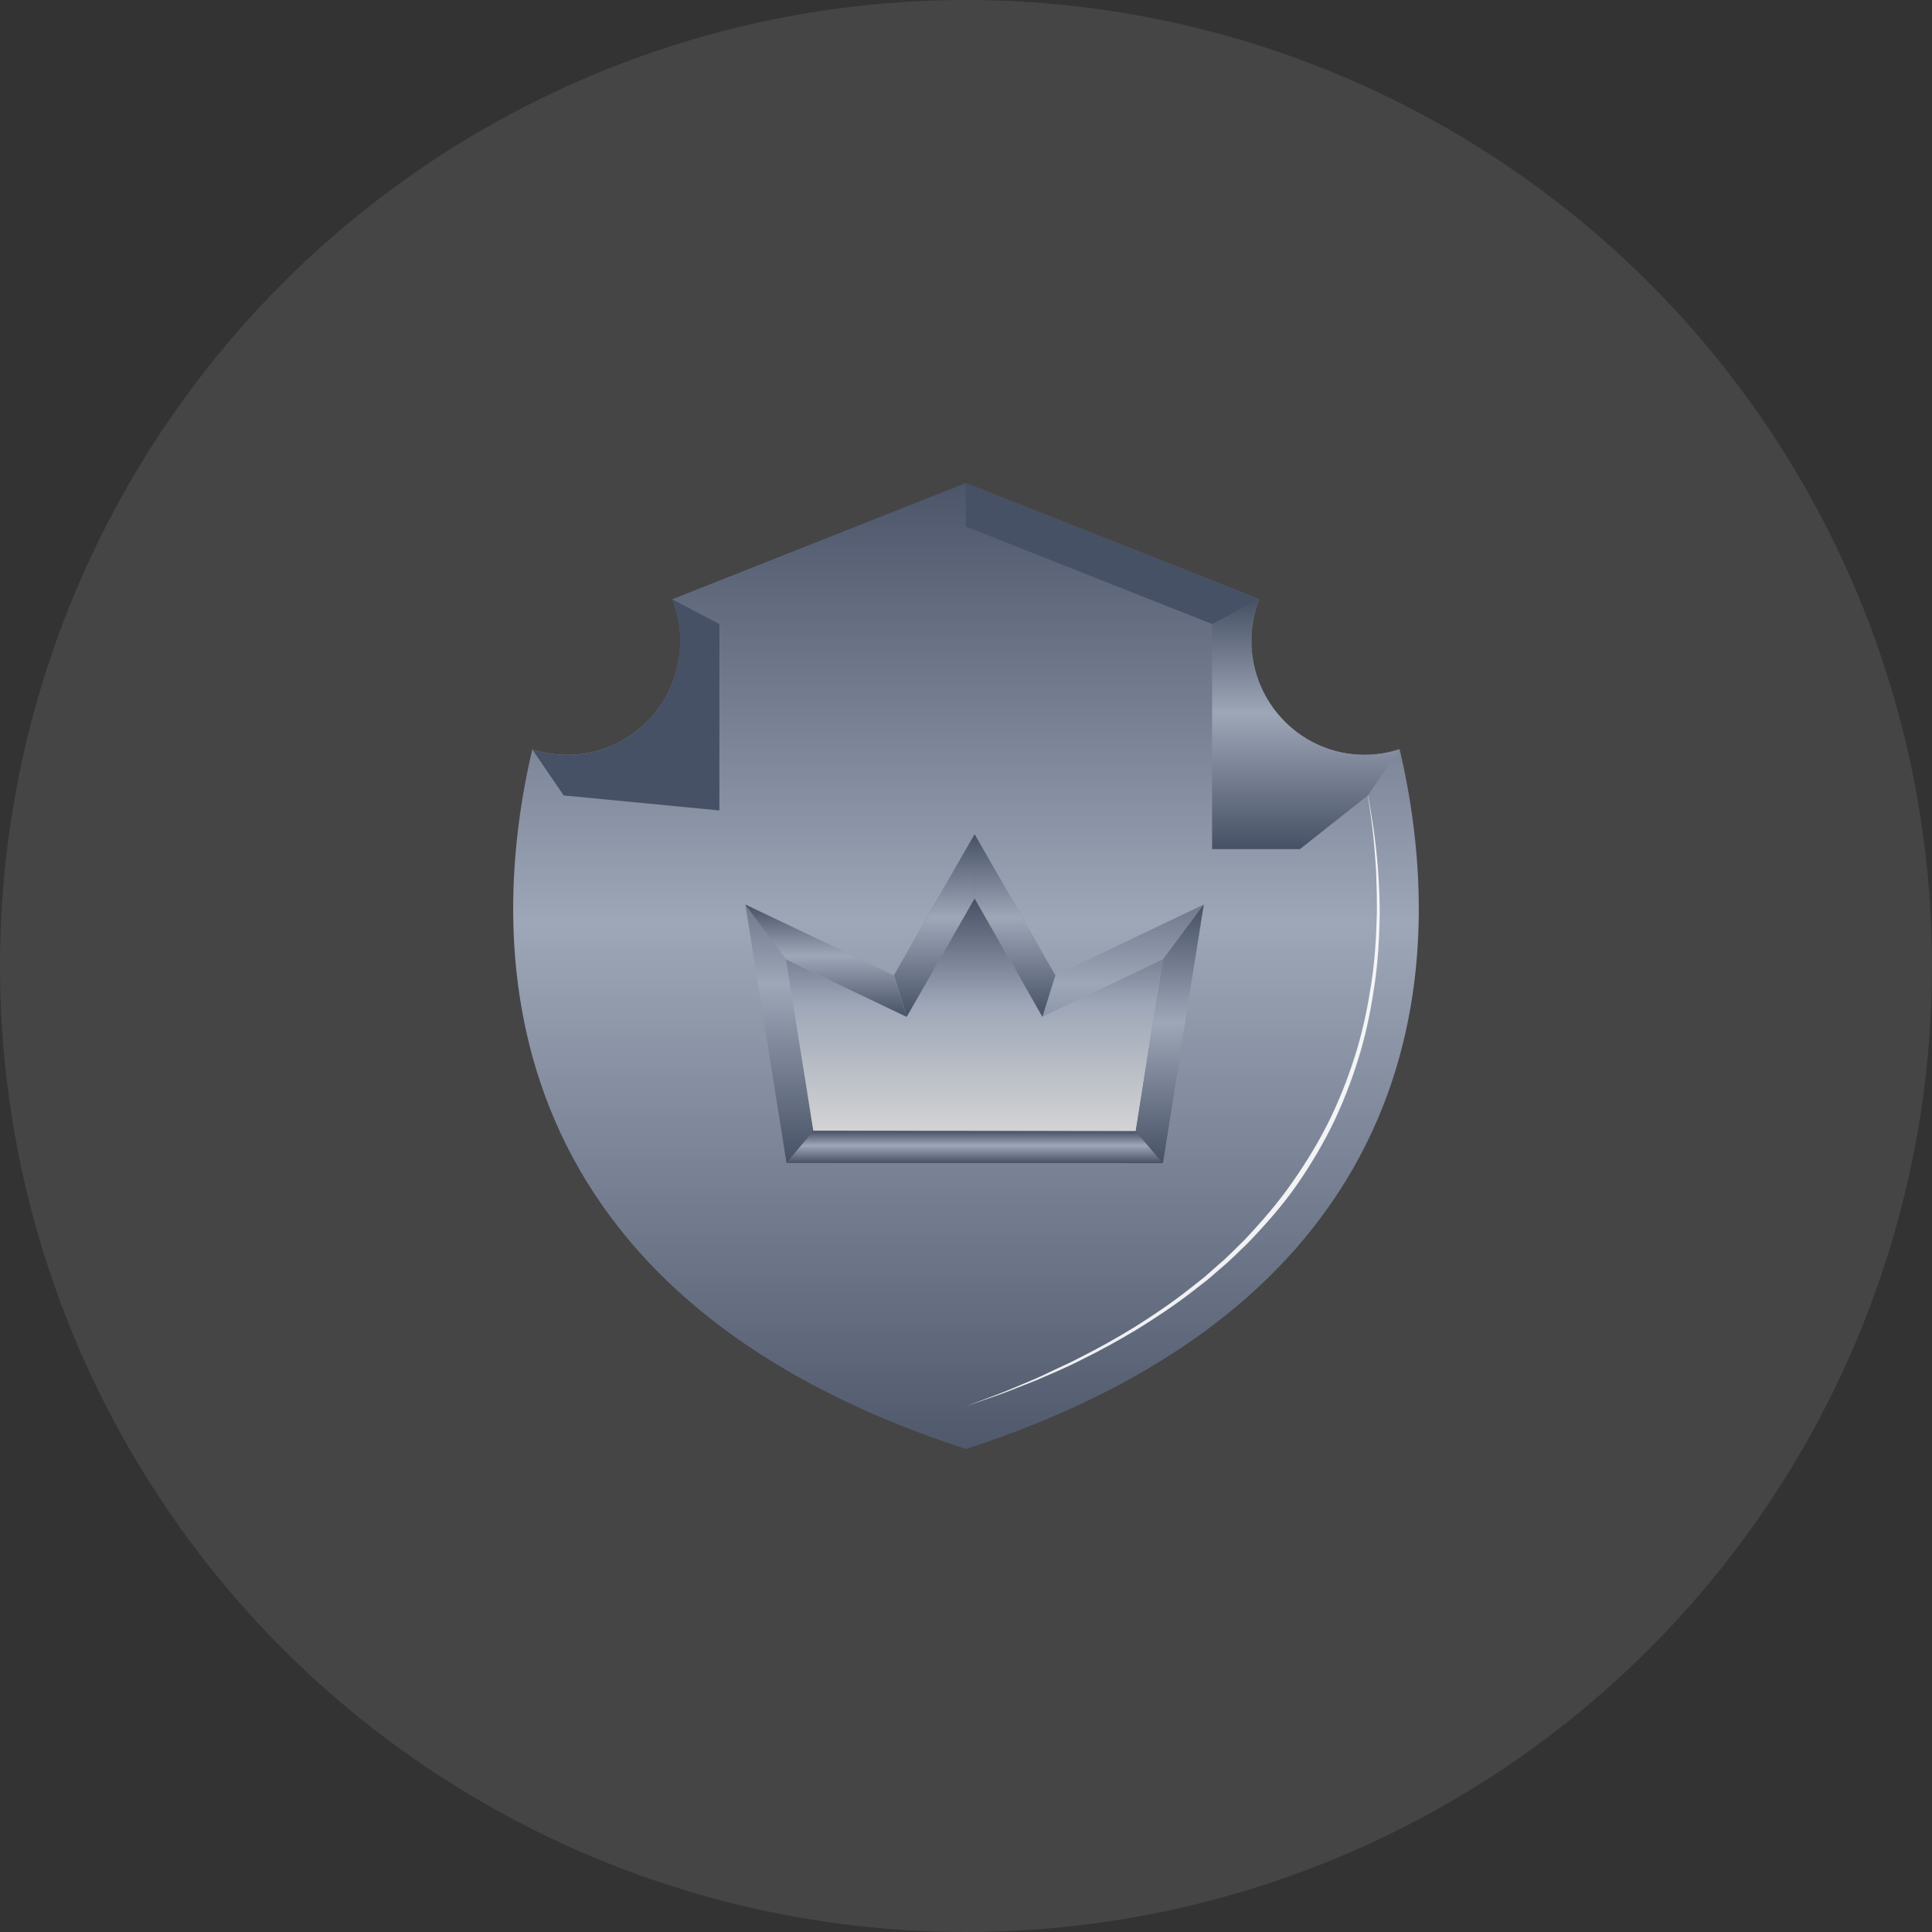 <svg width="64" height="64" viewBox="0 0 64 64" fill="none" xmlns="http://www.w3.org/2000/svg">
<rect x="0" y="0" width="64" height="64" fill="#333333" stroke="none"/>
<circle opacity="0.16" cx="32" cy="32" r="32" fill="#A2A2A2"/>
<path d="M46.359 24.822C45.996 24.942 45.606 25.006 45.203 25.006C43.135 25.006 41.457 23.314 41.457 21.23C41.457 20.743 41.55 20.276 41.72 19.85L31.996 16L22.272 19.85C22.439 20.276 22.535 20.743 22.535 21.23C22.535 23.314 20.857 25.006 18.789 25.006C18.386 25.006 17.996 24.939 17.633 24.822C16.225 30.813 15.762 42.717 31.999 48C48.237 42.713 47.777 30.813 46.365 24.822H46.359Z" fill="url(#paint0_linear_435_3605)"/>
<path d="M23.831 26.844V20.674L22.269 19.852C22.435 20.278 22.532 20.744 22.532 21.231C22.532 23.316 20.853 25.008 18.785 25.008C18.383 25.008 17.993 24.94 17.63 24.823L18.672 26.35L23.834 26.847L23.831 26.844Z" fill="#475165"/>
<path d="M40.152 20.673V28.128H43.063L45.314 26.346L46.356 24.819C45.993 24.939 45.604 25.003 45.201 25.003C43.133 25.003 41.455 23.311 41.455 21.227C41.455 20.74 41.548 20.273 41.718 19.847L40.156 20.67L40.152 20.673Z" fill="url(#paint1_linear_435_3605)"/>
<g style="mix-blend-mode:overlay" opacity="0.9">
<path d="M45.316 26.351C45.316 26.351 45.336 26.455 45.369 26.649C45.406 26.844 45.449 27.129 45.506 27.492C45.556 27.858 45.609 28.301 45.649 28.811C45.682 29.321 45.719 29.902 45.699 30.533C45.685 31.164 45.645 31.849 45.542 32.567C45.439 33.286 45.299 34.038 45.079 34.8C44.859 35.558 44.577 36.327 44.224 37.082C43.867 37.834 43.438 38.562 42.958 39.254C42.475 39.946 41.912 40.577 41.34 41.174C41.04 41.459 40.754 41.755 40.441 42.013C40.287 42.144 40.138 42.282 39.984 42.406C39.828 42.53 39.671 42.651 39.515 42.772C38.892 43.255 38.256 43.672 37.643 44.051C37.024 44.42 36.428 44.749 35.865 45.024C35.309 45.313 34.773 45.528 34.306 45.733C33.83 45.917 33.421 46.088 33.078 46.209C32.388 46.447 31.992 46.585 31.992 46.585C31.992 46.585 32.382 46.437 33.068 46.182C33.411 46.055 33.814 45.873 34.283 45.679C34.516 45.578 34.759 45.457 35.019 45.336C35.279 45.216 35.552 45.091 35.825 44.944C36.385 44.665 36.977 44.333 37.587 43.96C38.193 43.578 38.822 43.158 39.435 42.671C39.588 42.55 39.741 42.426 39.898 42.305C40.048 42.174 40.197 42.043 40.347 41.909C40.657 41.651 40.937 41.355 41.23 41.07C41.792 40.472 42.342 39.841 42.815 39.157C43.294 38.475 43.727 37.757 44.084 37.018C44.437 36.276 44.726 35.518 44.95 34.766C45.176 34.014 45.322 33.266 45.429 32.557C45.539 31.846 45.582 31.164 45.602 30.537C45.626 29.909 45.602 29.331 45.582 28.818C45.552 28.308 45.512 27.861 45.472 27.499C45.426 27.133 45.389 26.847 45.356 26.653C45.326 26.458 45.309 26.354 45.309 26.354L45.316 26.351Z" fill="white"/>
</g>
<path d="M31.992 16V17.44L40.154 20.673L41.716 19.85L31.992 16Z" fill="#475165"/>
<path d="M39.876 29.964L34.959 32.309L32.284 27.641L29.609 32.309L24.69 29.964L26.053 38.519L38.521 38.53L39.876 29.964Z" fill="url(#paint2_linear_435_3605)"/>
<path d="M26.942 37.462L26.038 31.782L30.03 33.684L32.28 29.758L34.528 33.684L38.523 31.779L37.622 37.473L26.942 37.462Z" fill="url(#paint3_linear_435_3605)"/>
<path d="M38.52 38.53L37.625 37.472L26.945 37.461L26.053 38.519L38.52 38.53Z" fill="url(#paint4_linear_435_3605)"/>
<path d="M29.612 32.309L30.037 33.683L32.287 29.757V27.641L29.612 32.309Z" fill="url(#paint5_linear_435_3605)"/>
<path d="M32.285 27.641V29.757L34.532 33.683L34.96 32.309L32.285 27.641Z" fill="url(#paint6_linear_435_3605)"/>
<path d="M39.875 29.965L38.526 31.779L37.625 37.473L38.52 38.531L39.875 29.965Z" fill="url(#paint7_linear_435_3605)"/>
<path d="M24.69 29.965L26.042 31.782L30.034 33.684L29.609 32.31L24.69 29.965Z" fill="url(#paint8_linear_435_3605)"/>
<defs>
<linearGradient id="paint0_linear_435_3605" x1="32.884" y1="48" x2="32.884" y2="16" gradientUnits="userSpaceOnUse">
<stop stop-color="#50596C"/>
<stop offset="0.544" stop-color="#9EA7B8"/>
<stop offset="1" stop-color="#4C5569"/>
</linearGradient>
<linearGradient id="paint1_linear_435_3605" x1="43.437" y1="28.128" x2="43.437" y2="19.847" gradientUnits="userSpaceOnUse">
<stop stop-color="#475165"/>
<stop offset="0.544" stop-color="#9EA7B8"/>
<stop offset="1" stop-color="#475165"/>
</linearGradient>
<linearGradient id="paint2_linear_435_3605" x1="32.73" y1="38.53" x2="32.73" y2="27.641" gradientUnits="userSpaceOnUse">
<stop stop-color="#475165"/>
<stop offset="0.544" stop-color="#9EA7B8"/>
<stop offset="1" stop-color="#475165"/>
</linearGradient>
<linearGradient id="paint3_linear_435_3605" x1="32.648" y1="37.473" x2="32.648" y2="29.758" gradientUnits="userSpaceOnUse">
<stop stop-color="#D3D3D3"/>
<stop offset="0.544" stop-color="#9EA7B8"/>
<stop offset="1" stop-color="#475165"/>
</linearGradient>
<linearGradient id="paint4_linear_435_3605" x1="32.654" y1="38.53" x2="32.654" y2="37.461" gradientUnits="userSpaceOnUse">
<stop stop-color="#475165"/>
<stop offset="0.544" stop-color="#9EA7B8"/>
<stop offset="1" stop-color="#475165"/>
</linearGradient>
<linearGradient id="paint5_linear_435_3605" x1="31.028" y1="33.683" x2="31.028" y2="27.641" gradientUnits="userSpaceOnUse">
<stop stop-color="#475165"/>
<stop offset="0.544" stop-color="#9EA7B8"/>
<stop offset="1" stop-color="#475165"/>
</linearGradient>
<linearGradient id="paint6_linear_435_3605" x1="33.701" y1="33.683" x2="33.701" y2="27.641" gradientUnits="userSpaceOnUse">
<stop stop-color="#475165"/>
<stop offset="0.544" stop-color="#9EA7B8"/>
<stop offset="1" stop-color="#475165"/>
</linearGradient>
<linearGradient id="paint7_linear_435_3605" x1="38.816" y1="38.531" x2="38.816" y2="29.965" gradientUnits="userSpaceOnUse">
<stop stop-color="#475165"/>
<stop offset="0.544" stop-color="#9EA7B8"/>
<stop offset="1" stop-color="#475165"/>
</linearGradient>
<linearGradient id="paint8_linear_435_3605" x1="27.52" y1="33.684" x2="27.52" y2="29.965" gradientUnits="userSpaceOnUse">
<stop stop-color="#475165"/>
<stop offset="0.544" stop-color="#9EA7B8"/>
<stop offset="1" stop-color="#475165"/>
</linearGradient>
</defs>
</svg>
